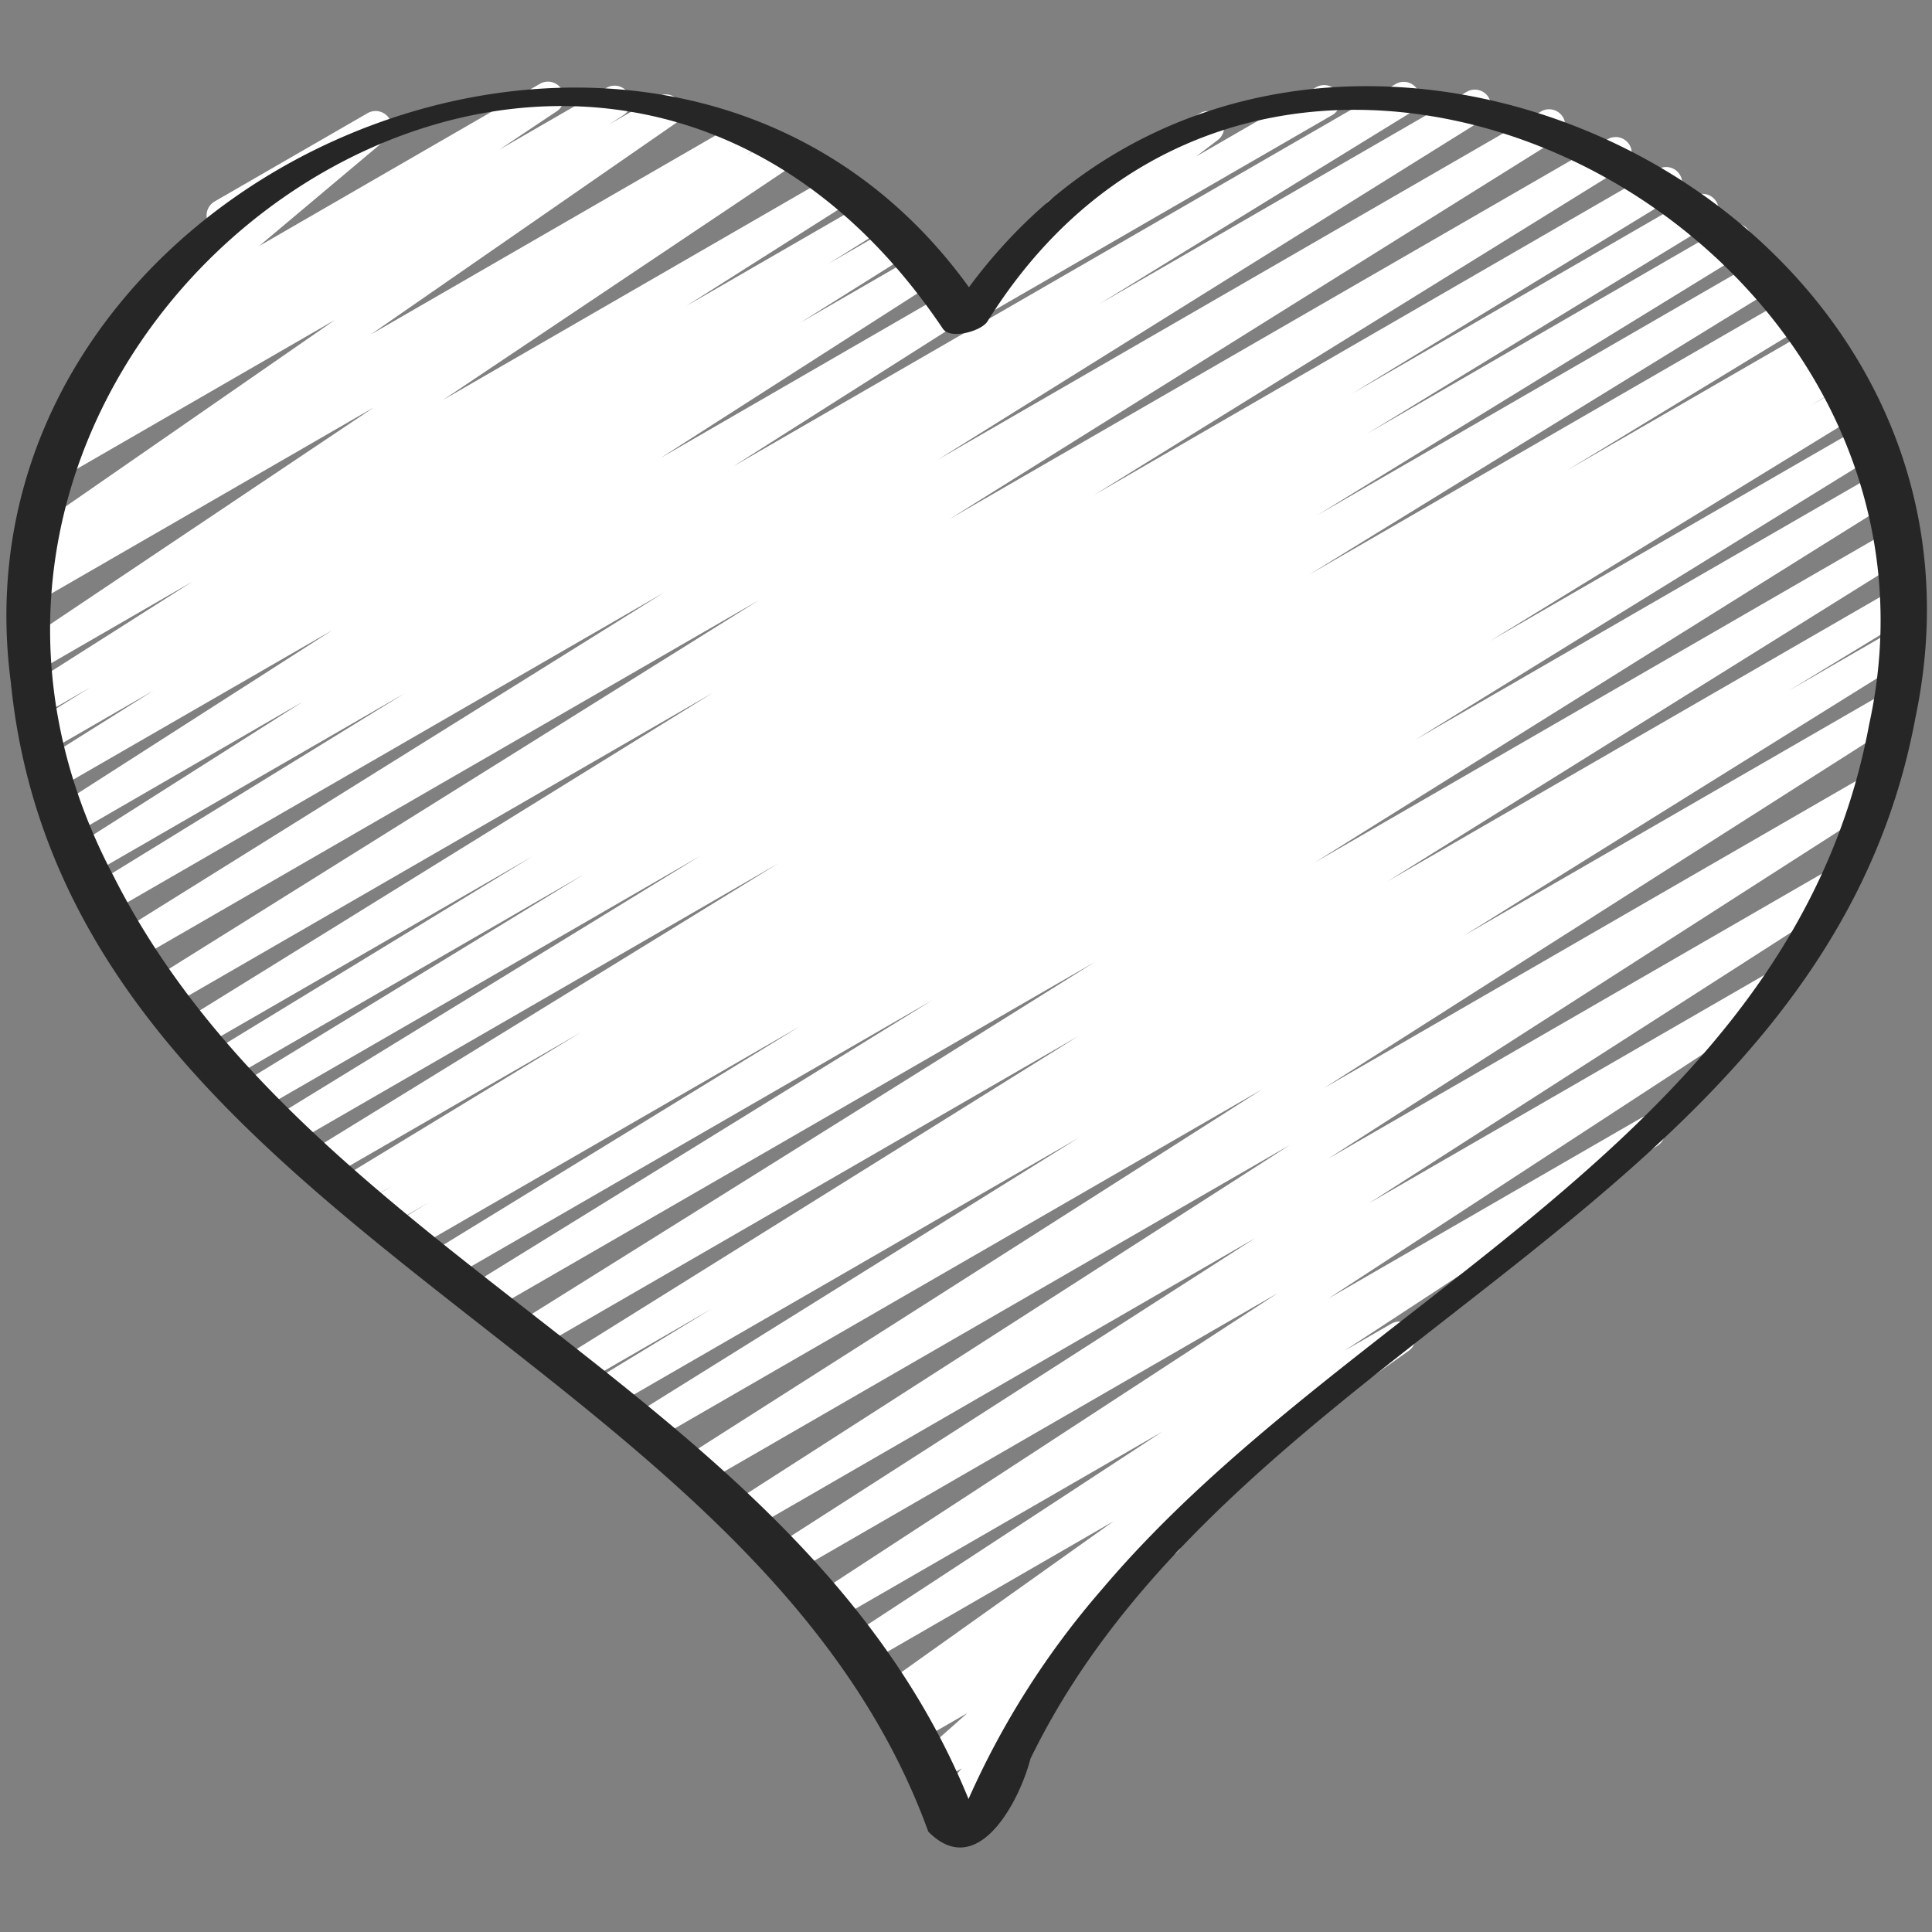 <svg id="Icons" height="300" viewBox="0 0 60 60" width="300" xmlns="http://www.w3.org/2000/svg" version="1.1" xmlns:xlink="http://www.w3.org/1999/xlink" xmlns:svgjs="http://svgjs.dev/svgjs"><rect x="0" y="0" width="60" height="60" fill="#808080" stroke="none"/><g width="100%" height="100%" transform="matrix(1,0,0,1,0,0)"><path d="m30.515 9.765a.5.5 0 0 1 -.3-.9l2.411-1.83a.5.5 0 0 1 .023-.852l4.62-2.667a.5.5 0 0 1 .552.831l-.677.514 3.745-2.161a.5.5 0 0 1 .5.865l-10.624 6.135a.493.493 0 0 1 -.25.065z" fill="#ffffff" fill-opacity="1" data-original-color="#f74850ff" stroke="none" stroke-opacity="1"/><path d="m29.4 56.722a.5.5 0 0 1 -.377-.827l.844-.975-.774.447a.5.5 0 0 1 -.582-.806l1.532-1.36-1.588.916a.5.5 0 0 1 -.545-.837l.442-.321-.429.247a.5.5 0 0 1 -.54-.84l7.2-5.122-7.683 4.434a.5.5 0 0 1 -.524-.851l9.724-6.367-10.213 5.894a.5.5 0 0 1 -.524-.852l14.318-9.343-15.081 8.709a.5.5 0 0 1 -.521-.853l14.907-9.567-15.7 9.066a.5.5 0 0 1 -.52-.854l17.302-11.107-18.287 10.557a.5.5 0 0 1 -.518-.854l17.937-11.428-18.954 10.943a.5.5 0 0 1 -.515-.857l13.775-8.583-14.529 8.388a.5.5 0 0 1 -.51-.86l3.646-2.22-4.053 2.34a.5.5 0 0 1 -.515-.857l15.955-9.951-16.823 9.715a.5.5 0 0 1 -.515-.857l17.847-11.158-18.809 10.858a.5.5 0 0 1 -.513-.858l14.278-8.816-15.03 8.677a.5.5 0 0 1 -.512-.858l11.435-7.011-12.058 6.962a.5.5 0 0 1 -.509-.86l1.038-.627-1.376.794a.5.5 0 0 1 -.509-.861l.746-.45-1.068.617a.5.5 0 0 1 -.51-.86l7.447-4.528-7.9 4.557a.5.5 0 0 1 -.512-.858l14.52-8.933-15.147 8.747a.5.5 0 0 1 -.512-.859l13.246-8.127-13.785 7.958a.5.5 0 0 1 -.511-.859l10.683-6.526-11.1 6.409a.5.5 0 0 1 -.511-.86l10-6.1-10.352 5.973a.5.5 0 0 1 -.513-.857l16.474-10.2-16.952 9.791a.5.5 0 0 1 -.515-.857l18.9-11.812-19.386 11.194a.5.5 0 0 1 -.515-.856l16.955-10.575-17.27 9.97a.5.5 0 0 1 -.511-.858l9.733-5.986-9.789 5.652a.5.5 0 0 1 -.518-.855l7.135-4.532-7.106 4.109a.5.5 0 0 1 -.52-.854l8.542-5.475-8.458 4.878a.5.5 0 0 1 -.515-.856l3.423-2.149-3.172 1.83a.5.5 0 0 1 -.515-.856l1.715-1.069-1.375.794a.5.5 0 0 1 -.525-.855l5.085-3.231-4.685 2.707a.5.5 0 0 1 -.528-.848l10.834-7.261-10.262 5.924a.5.5 0 0 1 -.517-.855l.566-.357a.5.5 0 0 1 -.434-.888l9.446-6.545-8.291 4.787a.5.5 0 0 1 -.521-.853l.926-.6a.506.506 0 0 1 -.519-.226.5.5 0 0 1 .147-.68l1.8-1.2-.326.188a.5.5 0 0 1 -.571-.816l4.004-3.364a.5.5 0 0 1 -.389-.913l4.755-2.745a.5.5 0 0 1 .571.815l-3.942 3.313 8.724-5.04a.5.5 0 0 1 .528.848l-1.794 1.2 3.34-1.927a.5.5 0 0 1 .521.852l-.437.282 1.493-.855a.5.5 0 0 1 .535.844l-9.451 6.548 11.433-6.6a.5.5 0 0 1 .517.856l-.287.18.894-.515a.5.5 0 0 1 .529.847l-10.833 7.26 12.125-7a.5.5 0 0 1 .518.855l-5.086 3.225 5.619-3.243a.5.5 0 0 1 .514.856l-1.724 1.078 2.019-1.165a.5.5 0 0 1 .516.857l-3.412 2.141 3.68-2.124a.5.5 0 0 1 .52.854l-8.536 5.47 8.886-5.133a.5.5 0 0 1 .519.854l-7.15 4.541 20.569-11.873a.5.5 0 0 1 .512.859l-9.713 5.972 11.427-6.6a.5.5 0 0 1 .515.856l-16.957 10.579 18.764-10.833a.5.5 0 0 1 .514.854l-18.906 11.817 20.444-11.8a.5.5 0 0 1 .512.858l-16.474 10.2 17.524-10.126a.5.5 0 0 1 .511.859l-10.011 6.111 10.632-6.136a.5.5 0 0 1 .511.859l-10.686 6.528 11.199-6.47a.5.5 0 0 1 .512.858l-13.259 8.142 13.743-7.937a.5.5 0 0 1 .512.859l-14.514 8.929 14.926-8.617a.5.5 0 0 1 .51.86l-7.424 4.515 7.572-4.372a.5.5 0 0 1 .509.861l-.767.464.762-.441a.5.5 0 0 1 .509.86l-1.014.613.958-.553a.5.5 0 0 1 .512.858l-11.442 7.016 11.439-6.6a.5.5 0 0 1 .513.858l-14.279 8.813 14.219-8.209a.5.5 0 0 1 .515.857l-17.846 11.157 17.7-10.219a.5.5 0 0 1 .515.857l-15.949 9.945 15.612-9.012a.5.5 0 0 1 .51.86l-3.664 2.231 3.164-1.826a.5.5 0 0 1 .515.857l-13.771 8.579 13.1-7.56a.5.5 0 0 1 .518.854l-17.954 11.435 16.9-9.756a.5.5 0 0 1 .52.854l-17.3 11.1 15.688-9.056a.5.5 0 0 1 .52.853l-14.918 9.573 12.508-7.22a.5.5 0 0 1 .524.851l-14.311 9.339 9.7-5.6a.5.5 0 0 1 .525.851l-9.724 6.369 1.468-.846a.5.5 0 0 1 .54.839l-7.589 5.4a.532.532 0 0 1 .468.225.5.5 0 0 1 -.124.677l-2.221 1.619a.479.479 0 0 1 .171.15.5.5 0 0 1 -.073.666l-2.068 1.835a.5.5 0 0 1 .251.81l-1.34 1.544a.5.5 0 0 1 0 .868l-1.589.918a.49.49 0 0 1 -.244.067z" fill="#ffffff" fill-opacity="1" data-original-color="#f74850ff" stroke="none" stroke-opacity="1"/><path d="m59.487 22.279c3.47-16.53-19.347-26.918-29.396-13.359-9.491-13.146-31.844-3.65-29.755 12.272 1.7 16.919 23.081 20.765 28.492 35.689 1.522 1.548 2.824-.912 3.173-2.26 6.363-13.087 24.663-17.081 27.486-32.342zm-25.257 27.07a25.988 25.988 0 0 0 -4.152 6.52c-5.152-12.636-20.5-16.7-26.545-28.647-8.89-16.802 14.427-33.806 25.743-17.022.222.36 1.2.086 1.389-.216 8.935-14.324 30.782-2.99 27.383 12.516-2.396 12.876-16.085 17.71-23.818 26.849z" fill="#262626" fill-opacity="1" data-original-color="#262626ff" stroke="none" stroke-opacity="1"/></g></svg>